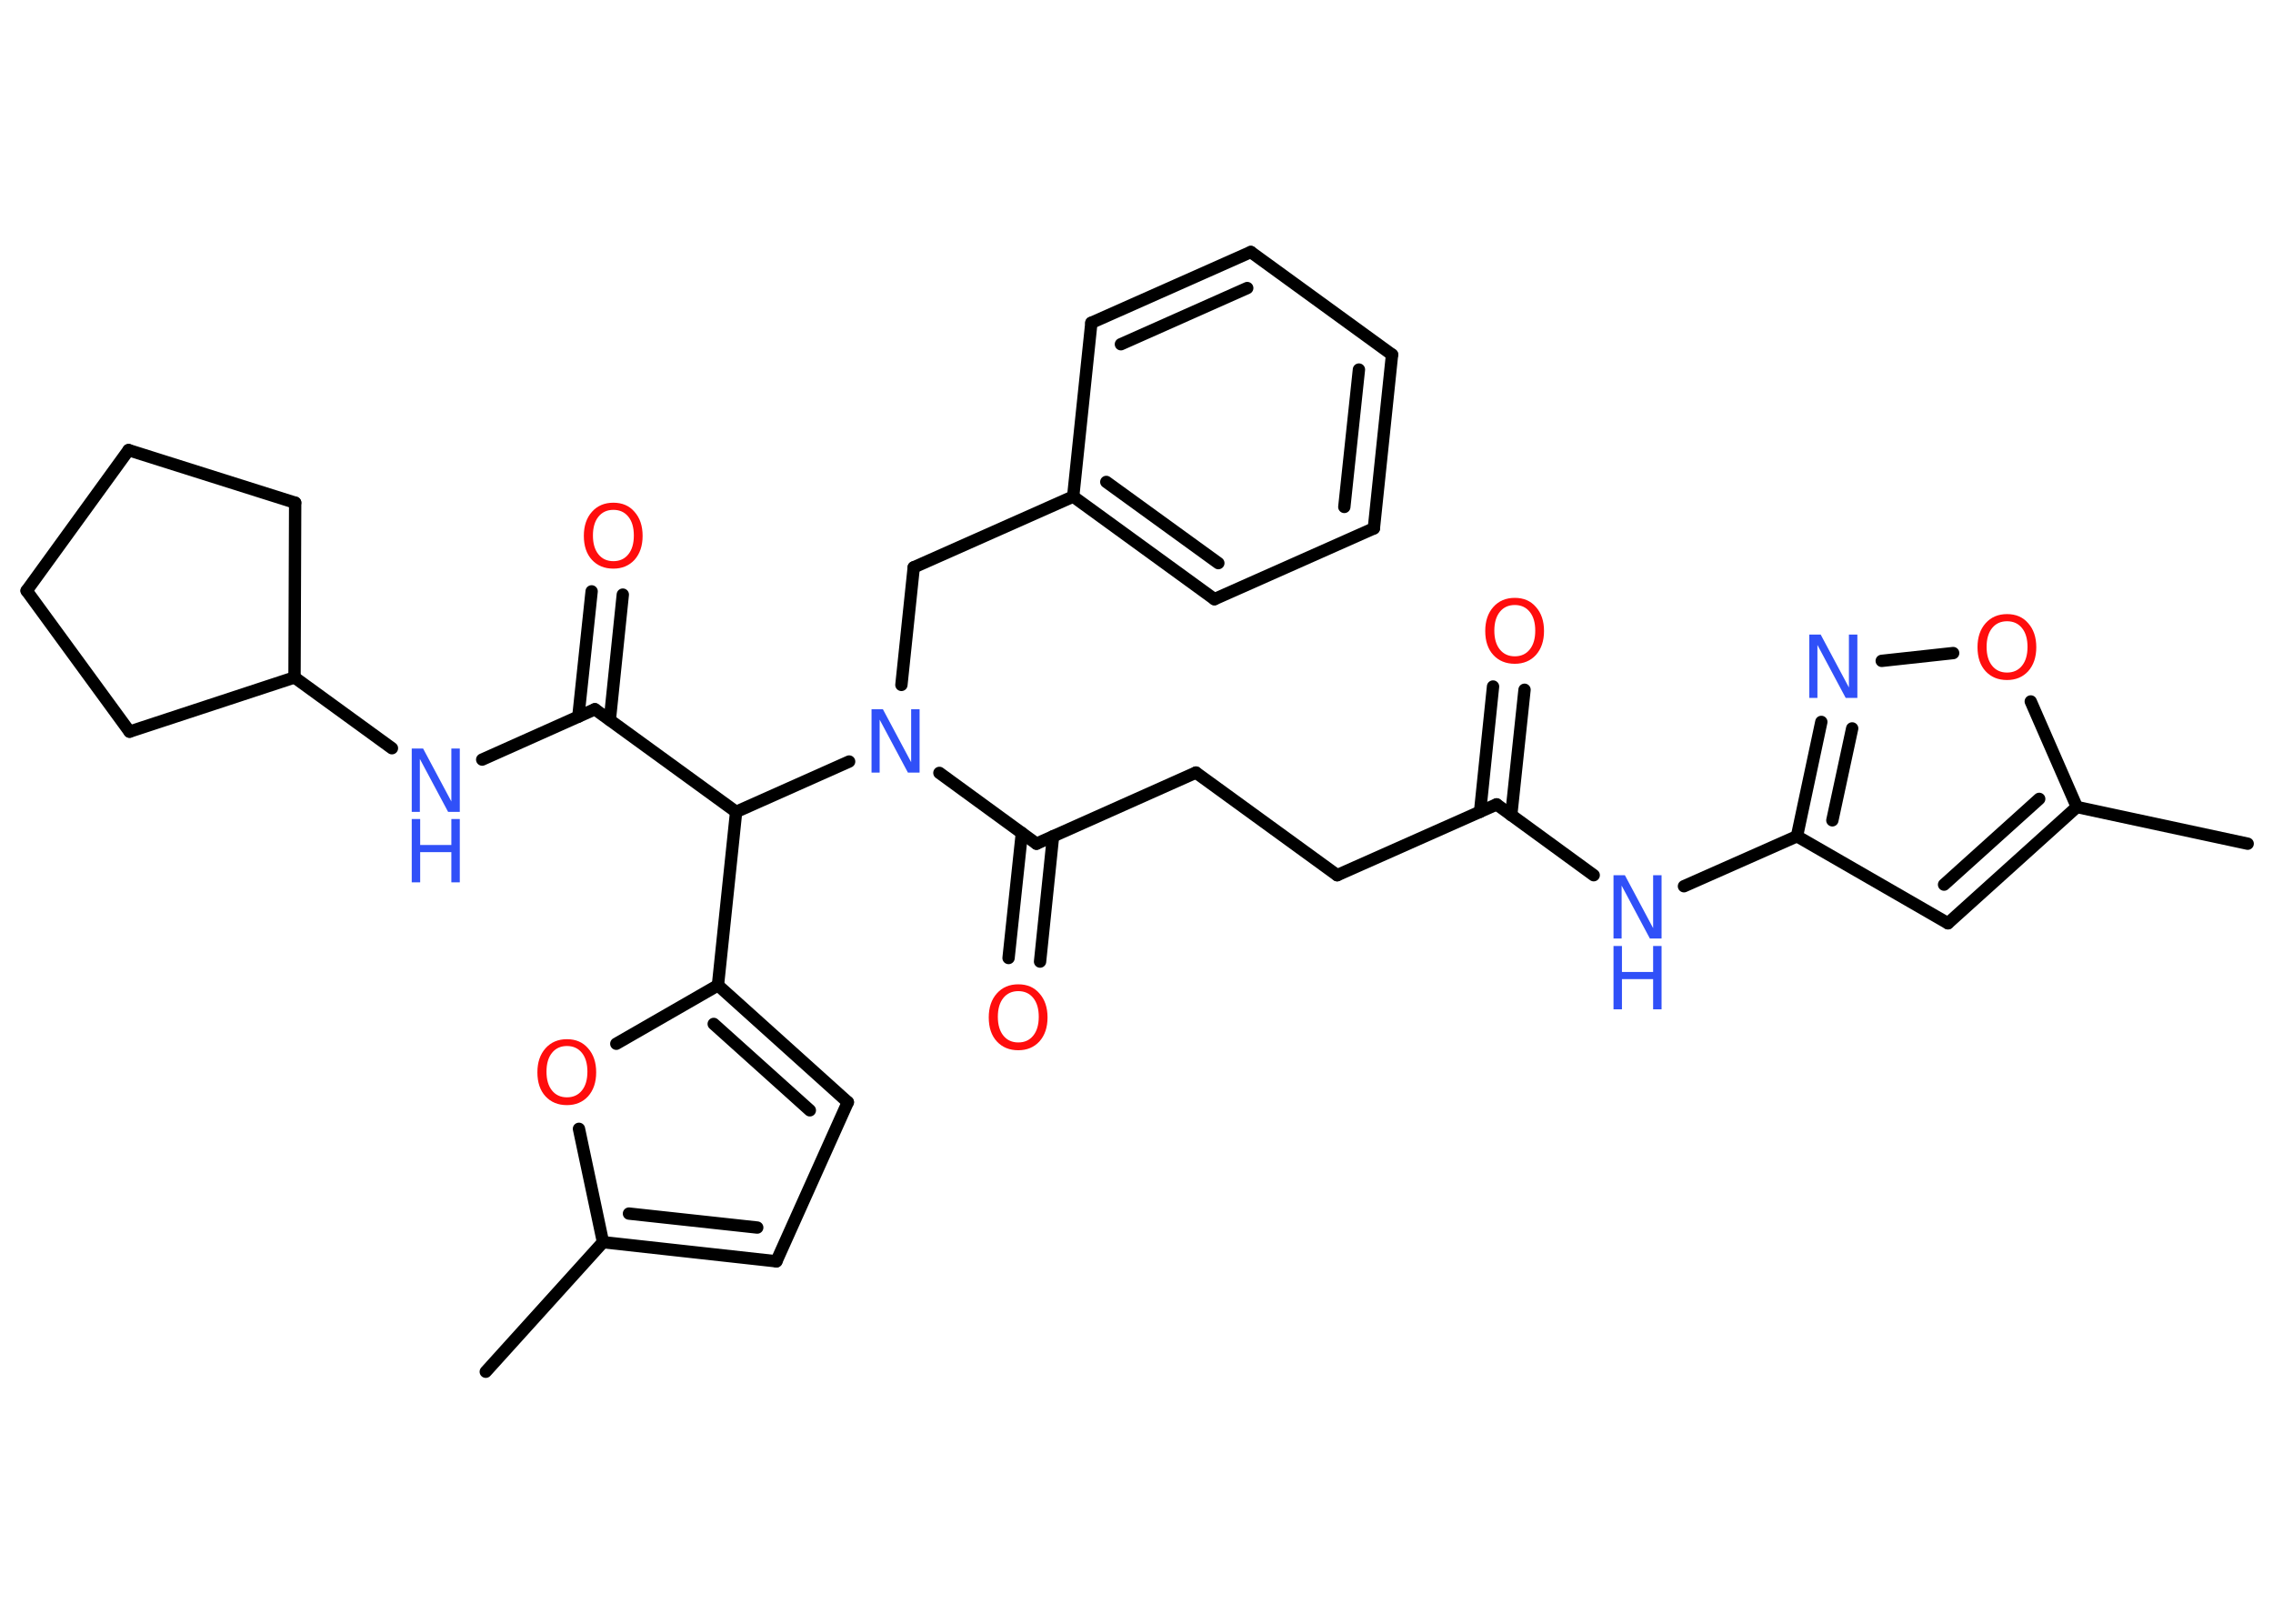 <?xml version='1.0' encoding='UTF-8'?>
<!DOCTYPE svg PUBLIC "-//W3C//DTD SVG 1.1//EN" "http://www.w3.org/Graphics/SVG/1.1/DTD/svg11.dtd">
<svg version='1.2' xmlns='http://www.w3.org/2000/svg' xmlns:xlink='http://www.w3.org/1999/xlink' width='70.0mm' height='50.0mm' viewBox='0 0 70.0 50.0'>
  <desc>Generated by the Chemistry Development Kit (http://github.com/cdk)</desc>
  <g stroke-linecap='round' stroke-linejoin='round' stroke='#000000' stroke-width='.38' fill='#3050F8'>
    <rect x='.0' y='.0' width='70.0' height='50.0' fill='#FFFFFF' stroke='none'/>
    <g id='mol1' class='mol'>
      <line id='mol1bnd1' class='bond' x1='69.22' y1='25.98' x2='63.96' y2='24.85'/>
      <g id='mol1bnd2' class='bond'>
        <line x1='59.99' y1='28.43' x2='63.96' y2='24.85'/>
        <line x1='59.87' y1='27.24' x2='62.8' y2='24.6'/>
      </g>
      <line id='mol1bnd3' class='bond' x1='59.99' y1='28.43' x2='55.34' y2='25.75'/>
      <line id='mol1bnd4' class='bond' x1='55.34' y1='25.75' x2='51.86' y2='27.29'/>
      <line id='mol1bnd5' class='bond' x1='49.08' y1='26.95' x2='46.09' y2='24.77'/>
      <g id='mol1bnd6' class='bond'>
        <line x1='45.58' y1='25.0' x2='45.98' y2='21.14'/>
        <line x1='46.54' y1='25.1' x2='46.95' y2='21.24'/>
      </g>
      <line id='mol1bnd7' class='bond' x1='46.09' y1='24.77' x2='41.18' y2='26.95'/>
      <line id='mol1bnd8' class='bond' x1='41.18' y1='26.95' x2='36.83' y2='23.79'/>
      <line id='mol1bnd9' class='bond' x1='36.83' y1='23.79' x2='31.92' y2='25.98'/>
      <g id='mol1bnd10' class='bond'>
        <line x1='32.43' y1='25.75' x2='32.03' y2='29.61'/>
        <line x1='31.47' y1='25.65' x2='31.06' y2='29.5'/>
      </g>
      <line id='mol1bnd11' class='bond' x1='31.92' y1='25.98' x2='28.93' y2='23.8'/>
      <line id='mol1bnd12' class='bond' x1='27.76' y1='21.09' x2='28.14' y2='17.47'/>
      <line id='mol1bnd13' class='bond' x1='28.14' y1='17.47' x2='33.05' y2='15.29'/>
      <g id='mol1bnd14' class='bond'>
        <line x1='33.05' y1='15.29' x2='37.4' y2='18.45'/>
        <line x1='34.07' y1='14.84' x2='37.52' y2='17.34'/>
      </g>
      <line id='mol1bnd15' class='bond' x1='37.4' y1='18.45' x2='42.31' y2='16.27'/>
      <g id='mol1bnd16' class='bond'>
        <line x1='42.31' y1='16.27' x2='42.87' y2='10.92'/>
        <line x1='41.4' y1='15.61' x2='41.85' y2='11.38'/>
      </g>
      <line id='mol1bnd17' class='bond' x1='42.87' y1='10.92' x2='38.52' y2='7.76'/>
      <g id='mol1bnd18' class='bond'>
        <line x1='38.52' y1='7.76' x2='33.61' y2='9.94'/>
        <line x1='38.41' y1='8.87' x2='34.52' y2='10.6'/>
      </g>
      <line id='mol1bnd19' class='bond' x1='33.05' y1='15.29' x2='33.61' y2='9.94'/>
      <line id='mol1bnd20' class='bond' x1='26.15' y1='23.45' x2='22.67' y2='25.0'/>
      <line id='mol1bnd21' class='bond' x1='22.67' y1='25.0' x2='18.32' y2='21.84'/>
      <g id='mol1bnd22' class='bond'>
        <line x1='17.81' y1='22.07' x2='18.22' y2='18.21'/>
        <line x1='18.78' y1='22.17' x2='19.18' y2='18.31'/>
      </g>
      <line id='mol1bnd23' class='bond' x1='18.32' y1='21.84' x2='14.85' y2='23.39'/>
      <line id='mol1bnd24' class='bond' x1='12.07' y1='23.04' x2='9.07' y2='20.86'/>
      <line id='mol1bnd25' class='bond' x1='9.07' y1='20.86' x2='9.09' y2='15.48'/>
      <line id='mol1bnd26' class='bond' x1='9.09' y1='15.48' x2='3.96' y2='13.86'/>
      <line id='mol1bnd27' class='bond' x1='3.96' y1='13.86' x2='.82' y2='18.19'/>
      <line id='mol1bnd28' class='bond' x1='.82' y1='18.19' x2='3.99' y2='22.53'/>
      <line id='mol1bnd29' class='bond' x1='9.07' y1='20.86' x2='3.99' y2='22.53'/>
      <line id='mol1bnd30' class='bond' x1='22.67' y1='25.0' x2='22.11' y2='30.34'/>
      <g id='mol1bnd31' class='bond'>
        <line x1='26.11' y1='33.94' x2='22.11' y2='30.34'/>
        <line x1='24.94' y1='34.19' x2='21.98' y2='31.53'/>
      </g>
      <line id='mol1bnd32' class='bond' x1='26.11' y1='33.94' x2='23.91' y2='38.84'/>
      <g id='mol1bnd33' class='bond'>
        <line x1='18.57' y1='38.25' x2='23.91' y2='38.84'/>
        <line x1='19.37' y1='37.37' x2='23.32' y2='37.8'/>
      </g>
      <line id='mol1bnd34' class='bond' x1='18.57' y1='38.25' x2='14.96' y2='42.24'/>
      <line id='mol1bnd35' class='bond' x1='18.57' y1='38.25' x2='17.83' y2='34.76'/>
      <line id='mol1bnd36' class='bond' x1='22.11' y1='30.34' x2='18.98' y2='32.14'/>
      <g id='mol1bnd37' class='bond'>
        <line x1='56.09' y1='22.23' x2='55.34' y2='25.75'/>
        <line x1='57.04' y1='22.43' x2='56.43' y2='25.26'/>
      </g>
      <line id='mol1bnd38' class='bond' x1='57.95' y1='20.35' x2='60.15' y2='20.11'/>
      <line id='mol1bnd39' class='bond' x1='63.96' y1='24.85' x2='62.54' y2='21.6'/>
      <g id='mol1atm5' class='atom'>
        <path d='M49.69 26.95h.35l.87 1.63v-1.63h.26v1.95h-.36l-.87 -1.63v1.63h-.25v-1.95z' stroke='none'/>
        <path d='M49.69 29.13h.26v.8h.96v-.8h.26v1.95h-.26v-.93h-.96v.93h-.26v-1.95z' stroke='none'/>
      </g>
      <path id='mol1atm7' class='atom' d='M46.65 18.63q-.29 .0 -.46 .21q-.17 .21 -.17 .58q.0 .37 .17 .58q.17 .21 .46 .21q.29 .0 .46 -.21q.17 -.21 .17 -.58q.0 -.37 -.17 -.58q-.17 -.21 -.46 -.21zM46.65 18.41q.41 .0 .65 .28q.25 .28 .25 .74q.0 .46 -.25 .74q-.25 .27 -.65 .27q-.41 .0 -.66 -.27q-.25 -.27 -.25 -.74q.0 -.46 .25 -.74q.25 -.28 .66 -.28z' stroke='none' fill='#FF0D0D'/>
      <path id='mol1atm11' class='atom' d='M31.36 30.52q-.29 .0 -.46 .21q-.17 .21 -.17 .58q.0 .37 .17 .58q.17 .21 .46 .21q.29 .0 .46 -.21q.17 -.21 .17 -.58q.0 -.37 -.17 -.58q-.17 -.21 -.46 -.21zM31.36 30.31q.41 .0 .65 .28q.25 .28 .25 .74q.0 .46 -.25 .74q-.25 .27 -.65 .27q-.41 .0 -.66 -.27q-.25 -.27 -.25 -.74q.0 -.46 .25 -.74q.25 -.28 .66 -.28z' stroke='none' fill='#FF0D0D'/>
      <path id='mol1atm12' class='atom' d='M26.84 21.84h.35l.87 1.63v-1.63h.26v1.95h-.36l-.87 -1.63v1.63h-.25v-1.95z' stroke='none'/>
      <path id='mol1atm22' class='atom' d='M18.89 15.7q-.29 .0 -.46 .21q-.17 .21 -.17 .58q.0 .37 .17 .58q.17 .21 .46 .21q.29 .0 .46 -.21q.17 -.21 .17 -.58q.0 -.37 -.17 -.58q-.17 -.21 -.46 -.21zM18.89 15.48q.41 .0 .65 .28q.25 .28 .25 .74q.0 .46 -.25 .74q-.25 .27 -.65 .27q-.41 .0 -.66 -.27q-.25 -.27 -.25 -.74q.0 -.46 .25 -.74q.25 -.28 .66 -.28z' stroke='none' fill='#FF0D0D'/>
      <g id='mol1atm23' class='atom'>
        <path d='M12.68 23.05h.35l.87 1.63v-1.63h.26v1.95h-.36l-.87 -1.63v1.63h-.25v-1.95z' stroke='none'/>
        <path d='M12.68 25.22h.26v.8h.96v-.8h.26v1.95h-.26v-.93h-.96v.93h-.26v-1.95z' stroke='none'/>
      </g>
      <path id='mol1atm34' class='atom' d='M17.46 32.21q-.29 .0 -.46 .21q-.17 .21 -.17 .58q.0 .37 .17 .58q.17 .21 .46 .21q.29 .0 .46 -.21q.17 -.21 .17 -.58q.0 -.37 -.17 -.58q-.17 -.21 -.46 -.21zM17.46 32.0q.41 .0 .65 .28q.25 .28 .25 .74q.0 .46 -.25 .74q-.25 .27 -.65 .27q-.41 .0 -.66 -.27q-.25 -.27 -.25 -.74q.0 -.46 .25 -.74q.25 -.28 .66 -.28z' stroke='none' fill='#FF0D0D'/>
      <path id='mol1atm35' class='atom' d='M55.72 19.54h.35l.87 1.63v-1.63h.26v1.95h-.36l-.87 -1.63v1.63h-.25v-1.95z' stroke='none'/>
      <path id='mol1atm36' class='atom' d='M61.81 19.13q-.29 .0 -.46 .21q-.17 .21 -.17 .58q.0 .37 .17 .58q.17 .21 .46 .21q.29 .0 .46 -.21q.17 -.21 .17 -.58q.0 -.37 -.17 -.58q-.17 -.21 -.46 -.21zM61.81 18.91q.41 .0 .65 .28q.25 .28 .25 .74q.0 .46 -.25 .74q-.25 .27 -.65 .27q-.41 .0 -.66 -.27q-.25 -.27 -.25 -.74q.0 -.46 .25 -.74q.25 -.28 .66 -.28z' stroke='none' fill='#FF0D0D'/>
    </g>
  </g>
</svg>
